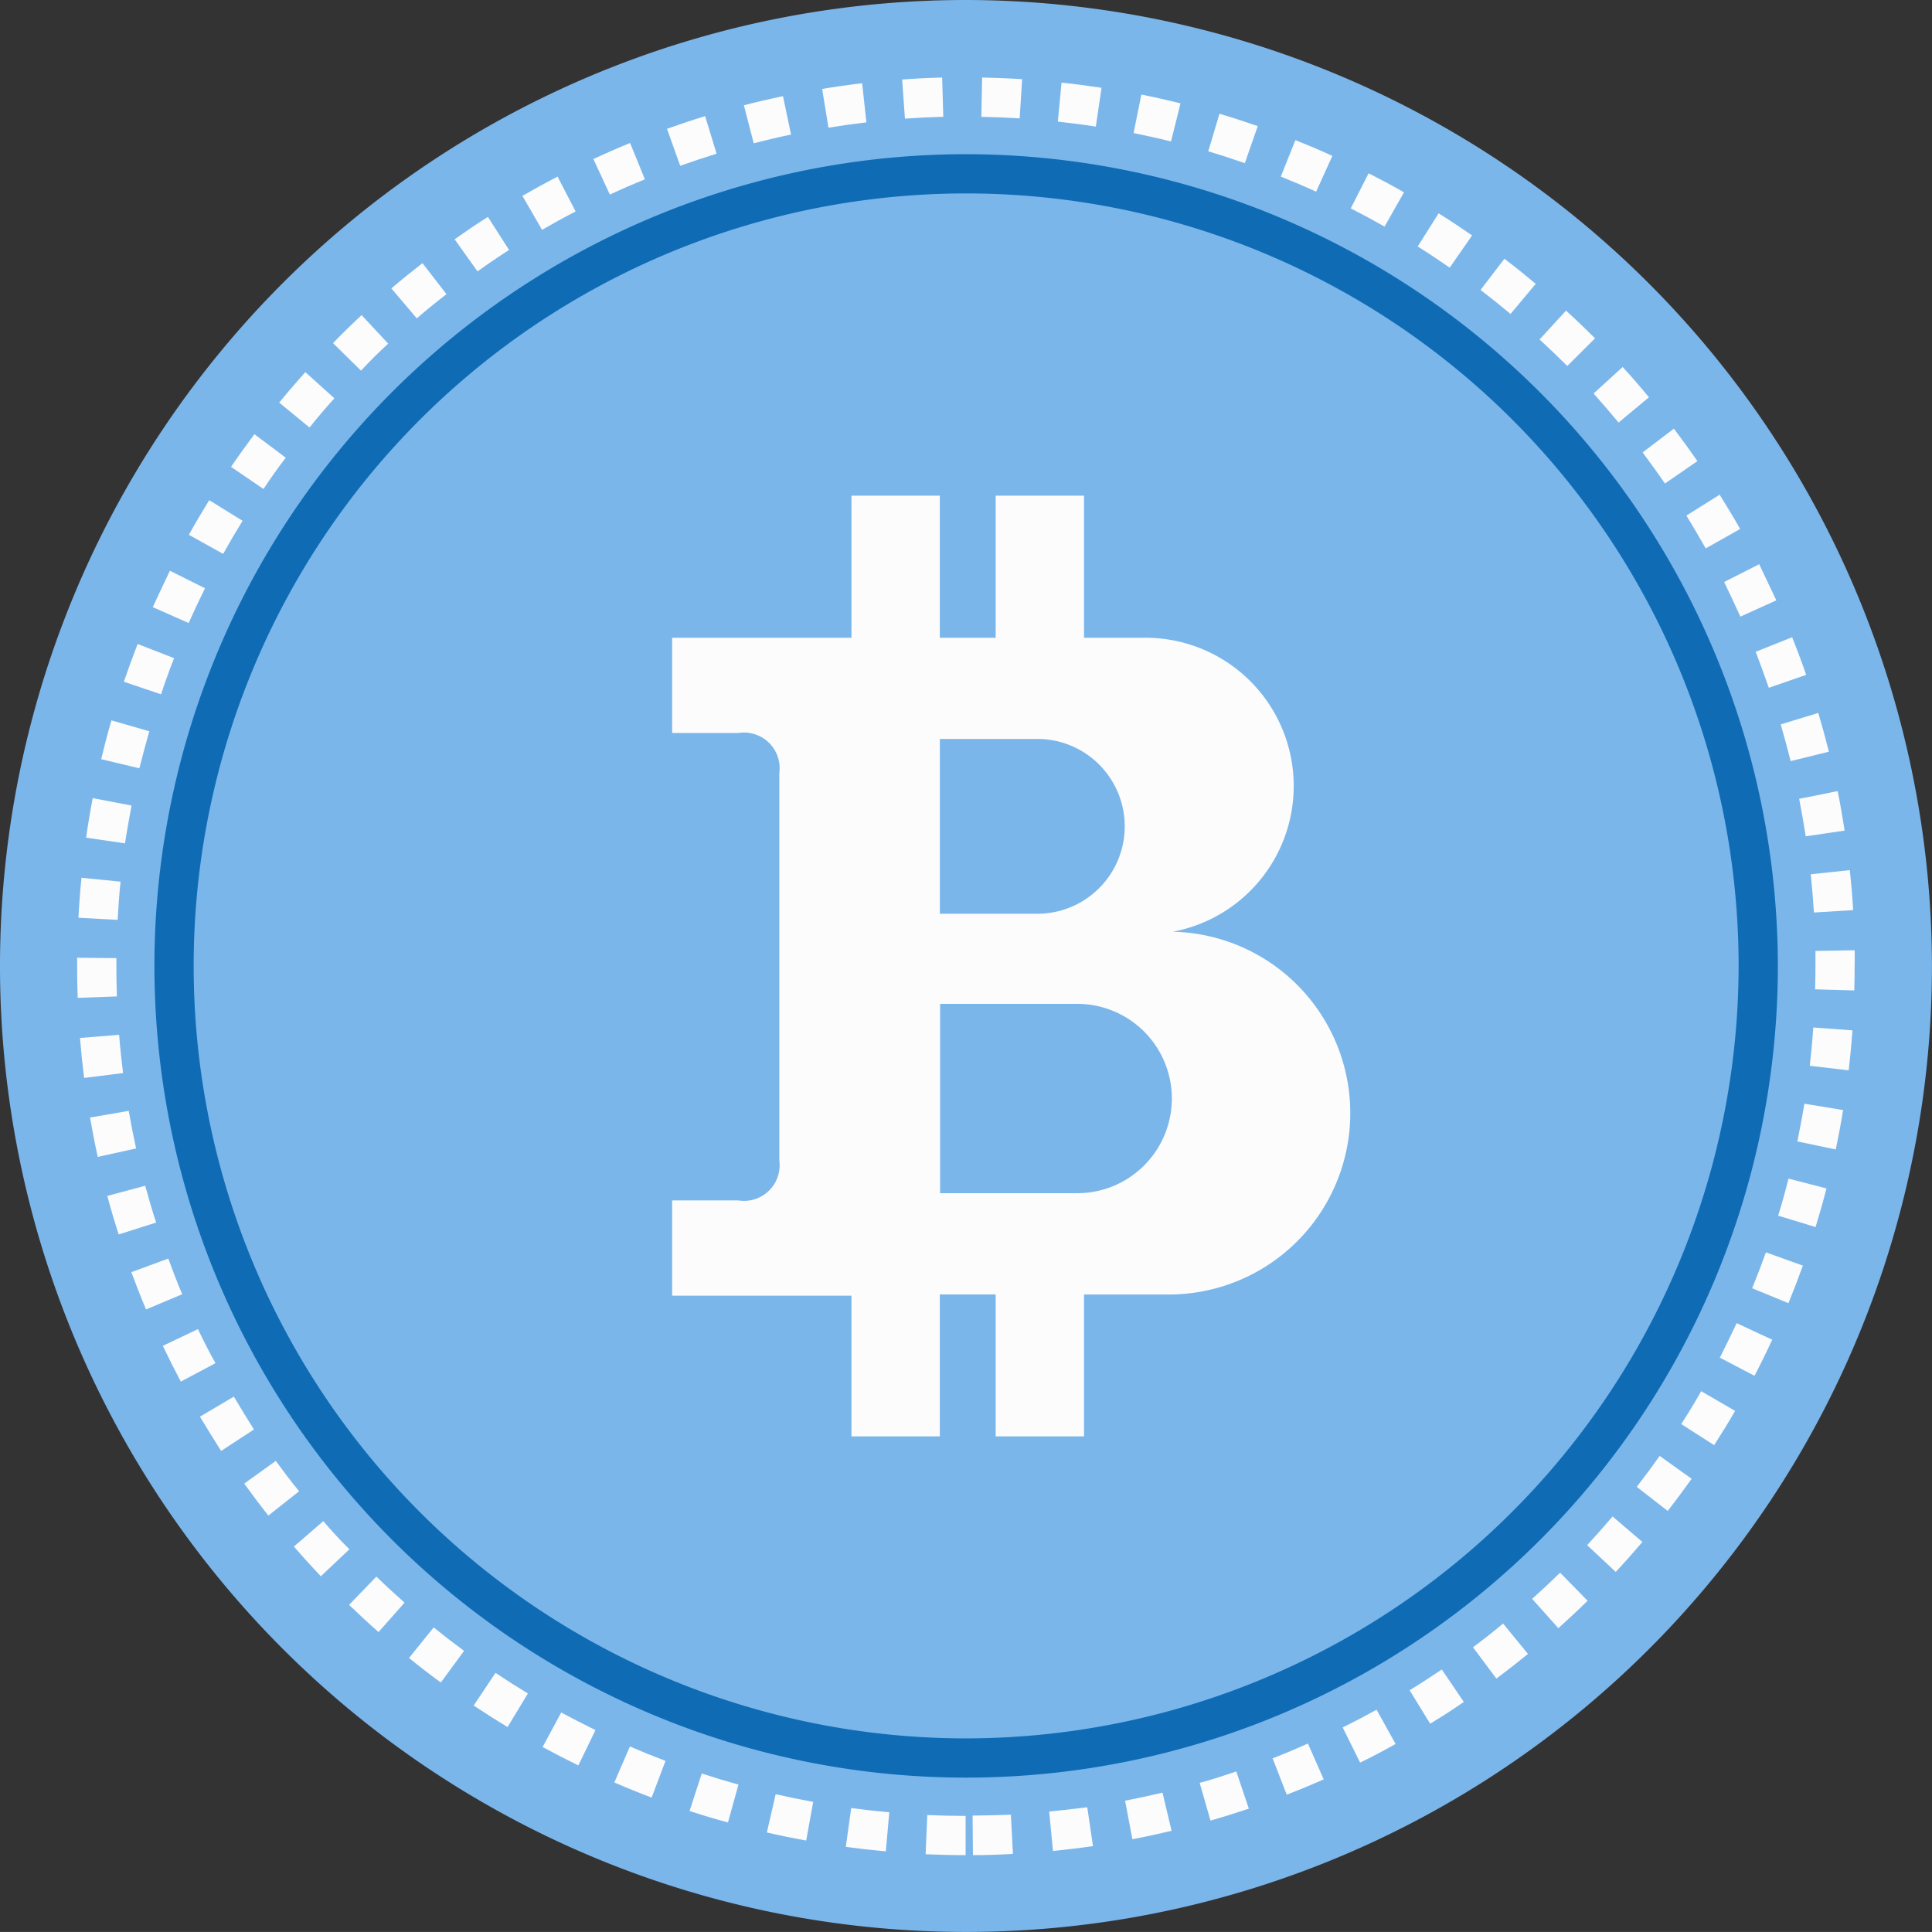 <svg xmlns="http://www.w3.org/2000/svg" width="33.817" height="33.816" viewBox="0 0 33.817 33.816">
  <rect x="0" y="0" width="33.817" height="33.816" fill="#333333" stroke="none"/>
  <g id="bitcoin" transform="translate(3467.867 5513.511)">
    <g id="Group_31395" data-name="Group 31395" transform="translate(-3467.867 -5513.511)">
      <g id="Group_31394" data-name="Group 31394" transform="translate(0 0)">
        <g id="Group_31393" data-name="Group 31393">
          <path id="Path_22176" data-name="Path 22176" d="M169.713,139.145a16.908,16.908,0,1,0,16.908,16.908A16.928,16.928,0,0,0,169.713,139.145Z" transform="translate(-152.805 -139.145)" fill="#7bb6eb"/>
        </g>
      </g>
    </g>
    <g id="Group_31398" data-name="Group 31398" transform="translate(-3466.517 -5512.159)">
      <g id="Group_31397" data-name="Group 31397" transform="translate(0 0)">
        <g id="Group_31396" data-name="Group 31396">
          <path id="Path_22177" data-name="Path 22177" d="M162.535,163.759v-.137l-.687-.007v.143q0,.281.01.559l.686-.025Q162.535,164.027,162.535,163.759Zm.216,2.536-.677.117c.04.231.085.462.135.689l.671-.148C162.833,166.737,162.789,166.515,162.751,166.295Zm-.168-1.331-.685.055c.019.232.043.467.072.7l.682-.086C162.624,165.409,162.6,165.185,162.583,164.963Zm.456,2.642-.663.178c.061.226.127.453.2.674l.655-.208C163.161,168.038,163.1,167.822,163.039,167.605Zm-.431-5.323-.684-.068c-.023.231-.041.467-.053.7l.686.037C162.569,162.728,162.586,162.5,162.608,162.282Zm.5-2.633-.66-.19c-.065.224-.125.453-.179.679l.668.16C162.993,160.082,163.051,159.863,163.112,159.649Zm-.312,1.3-.675-.129c-.044.229-.083.462-.116.692l.68.1C162.721,161.395,162.758,161.172,162.8,160.954Zm.645,7.931-.644.238c.081.219.167.438.257.652l.633-.266C163.6,169.3,163.522,169.093,163.445,168.884Zm1.148,2.417-.591.35c.119.2.244.4.37.6l.575-.376C164.827,171.686,164.707,171.494,164.593,171.3Zm4.2,5.406c.195.13.394.256.593.377l.356-.588q-.288-.174-.567-.361Zm-1.132-.832c.18.146.367.29.557.429l.407-.554c-.181-.133-.36-.271-.532-.41Zm2.6-25.93c-.205.107-.412.22-.615.337l.344.595c.193-.112.391-.221.587-.322Zm-3.649,25c.168.162.341.322.516.476l.455-.515q-.252-.222-.493-.456Zm3.388,2.488c.206.112.416.22.625.322l.3-.618q-.3-.148-.6-.308Zm-6.449-19.058-.64-.249c-.085.219-.166.442-.241.661l.651.22C163.384,158.8,163.461,158.585,163.543,158.376Zm2.615,15.1-.519.449c.153.177.311.352.471.52l.5-.472C166.456,173.813,166.3,173.645,166.158,173.477Zm-2.194-3.359-.62.295c.1.21.206.42.315.626l.607-.323C164.161,170.52,164.059,170.318,163.964,170.118Zm1.362,2.306-.557.4c.136.189.278.378.422.56l.539-.426C165.593,172.785,165.457,172.6,165.327,172.424Zm26.134-13.531.649-.225c-.076-.219-.159-.441-.246-.658l-.638.255C191.309,158.472,191.387,158.683,191.46,158.893Zm-.5-1.245.626-.284c-.1-.212-.2-.424-.3-.632l-.613.311C190.774,157.242,190.871,157.445,190.963,157.648Zm-.607-1.195.6-.338c-.113-.2-.234-.4-.359-.6l-.582.365C190.133,156.068,190.248,156.262,190.356,156.453Zm-.713-1.136.565-.39c-.132-.19-.27-.381-.412-.568l-.547.416C189.386,154.953,189.518,155.136,189.644,155.318Zm2.605,7.511.686-.042c-.014-.234-.034-.469-.059-.7l-.683.073C192.216,162.381,192.235,162.605,192.249,162.829Zm-3.416-8.579.528-.44c-.148-.178-.3-.356-.461-.529l-.508.463C188.542,153.91,188.691,154.08,188.832,154.25Zm3.274,7.245.679-.1c-.036-.231-.076-.464-.122-.691l-.674.135C192.032,161.051,192.072,161.274,192.106,161.495Zm-.264-1.316.667-.165c-.057-.227-.119-.455-.185-.678l-.658.2C191.729,159.744,191.788,159.962,191.842,160.179Zm-4.464-8.354c-.18-.15-.364-.3-.549-.439l-.417.546c.176.135.353.276.525.42ZM165.5,154.863l-.549-.412c-.138.185-.276.377-.409.572l.568.387C165.233,155.223,165.364,155.039,165.5,154.863Zm.853-1.038-.51-.46c-.155.172-.309.351-.458.533l.531.436C166.054,154.161,166.2,153.989,166.349,153.825Zm22.064-1.052c-.165-.165-.335-.328-.507-.486l-.464.506q.247.227.485.464Zm-21.123.094-.467-.5c-.169.157-.338.322-.5.49l.49.482C166.967,153.175,167.129,153.017,167.29,152.868Zm-2.55,3.1-.584-.361c-.123.2-.242.4-.356.606l.6.334C164.509,156.358,164.623,156.163,164.74,155.973ZM168.313,152l-.42-.543c-.182.141-.366.29-.545.442l.445.524C167.964,152.276,168.139,152.134,168.313,152Zm-4.226,5.148-.615-.307c-.1.208-.2.422-.3.637l.628.278C163.892,157.55,163.988,157.346,164.087,157.147Zm5.322-5.921-.371-.579c-.2.125-.392.257-.582.392l.4.561C169.035,151.472,169.222,151.346,169.409,151.226ZM184,177.088l.305.615c.209-.1.418-.213.621-.326l-.333-.6C184.4,176.884,184.2,176.989,184,177.088Zm4.279-3.191.5.468c.16-.171.317-.348.467-.524l-.522-.446Q188.505,173.652,188.276,173.9Zm-2.966-22.732q.285.179.56.371l.392-.564c-.192-.133-.389-.264-.586-.387Zm-13.786-1.811c-.213.087-.429.181-.643.28l.289.623c.2-.094.41-.185.613-.267Zm13.645,27.083.359.585c.2-.121.4-.249.589-.381l-.385-.568C185.547,176.2,185.358,176.323,185.169,176.438ZM181.647,149.5c.213.063.428.133.64.207l.226-.649c-.222-.077-.447-.15-.67-.216Zm1.125,28.125.249.64c.218-.085.436-.175.647-.268l-.277-.628C183.189,177.461,182.981,177.548,182.772,177.629Zm1.369-27.127q.3.153.592.319l.34-.6c-.2-.115-.411-.227-.619-.333Zm-1.224-.556c.206.083.414.171.618.264l.284-.626c-.214-.1-.431-.19-.647-.276Zm3.362,25.74.411.551c.186-.139.372-.285.553-.432l-.435-.532C186.635,175.414,186.457,175.553,186.279,175.686Zm5.679-8.852.672.141c.049-.23.092-.462.129-.69l-.678-.111C192.046,166.392,192,166.614,191.958,166.834Zm.217-1.324.682.08c.027-.234.049-.469.066-.7l-.685-.05Q192.214,165.178,192.175,165.51Zm-.554,2.623.656.2c.068-.222.133-.449.191-.676l-.665-.172C191.749,167.7,191.687,167.921,191.621,168.133Zm1.341-4.645-.687.012q0,.129,0,.259,0,.207-.006.413l.686.019q.006-.215.006-.431Q192.964,163.623,192.962,163.488Zm-2.363,7.13.609.318c.109-.208.213-.42.311-.631l-.623-.29C190.8,170.216,190.7,170.419,190.6,170.618Zm-.675,1.162.578.371c.128-.2.251-.4.367-.6l-.594-.345C190.164,171.4,190.046,171.59,189.925,171.779Zm-.777,1.1.542.422c.144-.185.284-.375.419-.563l-.56-.4Q189.354,172.61,189.148,172.875Zm2.019-3.476.636.261c.089-.217.174-.438.253-.657l-.647-.232C191.333,168.98,191.252,169.191,191.167,169.4Zm-3.849,5.438.458.512c.173-.155.346-.317.512-.48l-.481-.491Q187.567,174.612,187.317,174.836Zm-11.728-26.53c-.231.027-.465.06-.7.1l.11.678c.22-.036.444-.067.664-.093Zm1.4-.1c-.236.006-.472.018-.7.035l.049.685q.333-.024.671-.033Zm-2.786.326c-.229.048-.459.1-.684.16l.172.665c.215-.055.434-.107.653-.153Zm1.1,30.644c.233.031.468.058.7.079l.061-.684q-.336-.03-.667-.075Zm-1.382-.252c.226.052.457.1.688.141l.123-.676c-.22-.04-.441-.086-.657-.135Zm-1.353-.376c.224.073.45.142.672.2l.184-.662c-.212-.059-.429-.124-.643-.194Zm8.929-.492.189.66c.222-.063.447-.134.671-.209l-.219-.651C181.928,177.929,181.712,178,181.5,178.057Zm-8.657-29.174c-.222.068-.446.143-.667.222l.231.647c.211-.075.425-.146.637-.212Zm-1.589,29.167c.212.092.432.181.653.264l.243-.642c-.211-.08-.421-.165-.623-.253Zm8.94.318.128.675c.227-.043.458-.093.686-.147l-.159-.668C180.633,178.279,180.412,178.327,180.2,178.368Zm.149-29.189c.218.044.439.093.655.147l.166-.667c-.226-.056-.456-.108-.685-.154Zm-1.326-.2c.223.024.447.053.665.087l.1-.679c-.229-.035-.463-.066-.7-.091Zm-1.339-.084q.337.006.671.027l.043-.686c-.233-.015-.469-.024-.7-.029Zm1.188,29.669.066.684c.23-.022.464-.05.7-.084l-.1-.68C179.311,178.511,179.087,178.538,178.868,178.559Zm-1.341.071.006.687c.236,0,.472-.009.7-.022l-.036-.686Q177.864,178.627,177.526,178.63Zm-.822.671c.232.01.468.016.7.016v-.687c-.224,0-.449-.005-.671-.015Z" transform="translate(-161.848 -148.203)" fill="#fcfcfc"/>
        </g>
      </g>
    </g>
    <g id="Group_31401" data-name="Group 31401" transform="translate(-3465.167 -5510.812)">
      <g id="Group_31400" data-name="Group 31400" transform="translate(0 0)">
        <g id="Group_31399" data-name="Group 31399">
          <path id="Path_22178" data-name="Path 22178" d="M185.1,157.229a14.208,14.208,0,1,0,14.208,14.208A14.224,14.224,0,0,0,185.1,157.229Zm0,27.729a13.521,13.521,0,1,1,13.521-13.521A13.537,13.537,0,0,1,185.1,184.958Z" transform="translate(-170.889 -157.229)" fill="#0f6cb4"/>
        </g>
      </g>
    </g>
    <g id="Group_31404" data-name="Group 31404" transform="translate(-3456.1 -5504.835)">
      <g id="Group_31403" data-name="Group 31403" transform="translate(0 0)">
        <g id="Group_31402" data-name="Group 31402">
          <path id="Path_22179" data-name="Path 22179" d="M231.148,192.11a2.595,2.595,0,0,0-.478-5.145h-1.079v-2.487h-1.546v2.487h-.978v-2.487h-1.546v2.487h-3.139v1.667h1.159a.624.624,0,0,1,.717.7v6.782a.624.624,0,0,1-.717.7h-1.159v1.667h3.139v2.463h1.546v-2.463h0v-.022h.978v2.485h1.546V198.46h1.521a3.175,3.175,0,0,0,.036-6.349Zm-4.08-3.374h1.706a1.53,1.53,0,1,1,0,3.06h-1.706Zm3.575,7.466a1.651,1.651,0,0,1-1.171.485h-2.4v-3.314h2.4a1.657,1.657,0,0,1,1.171,2.829Z" transform="translate(-222.384 -184.478)" fill="#fcfcfc"/>
        </g>
      </g>
    </g>
  </g>
</svg>
